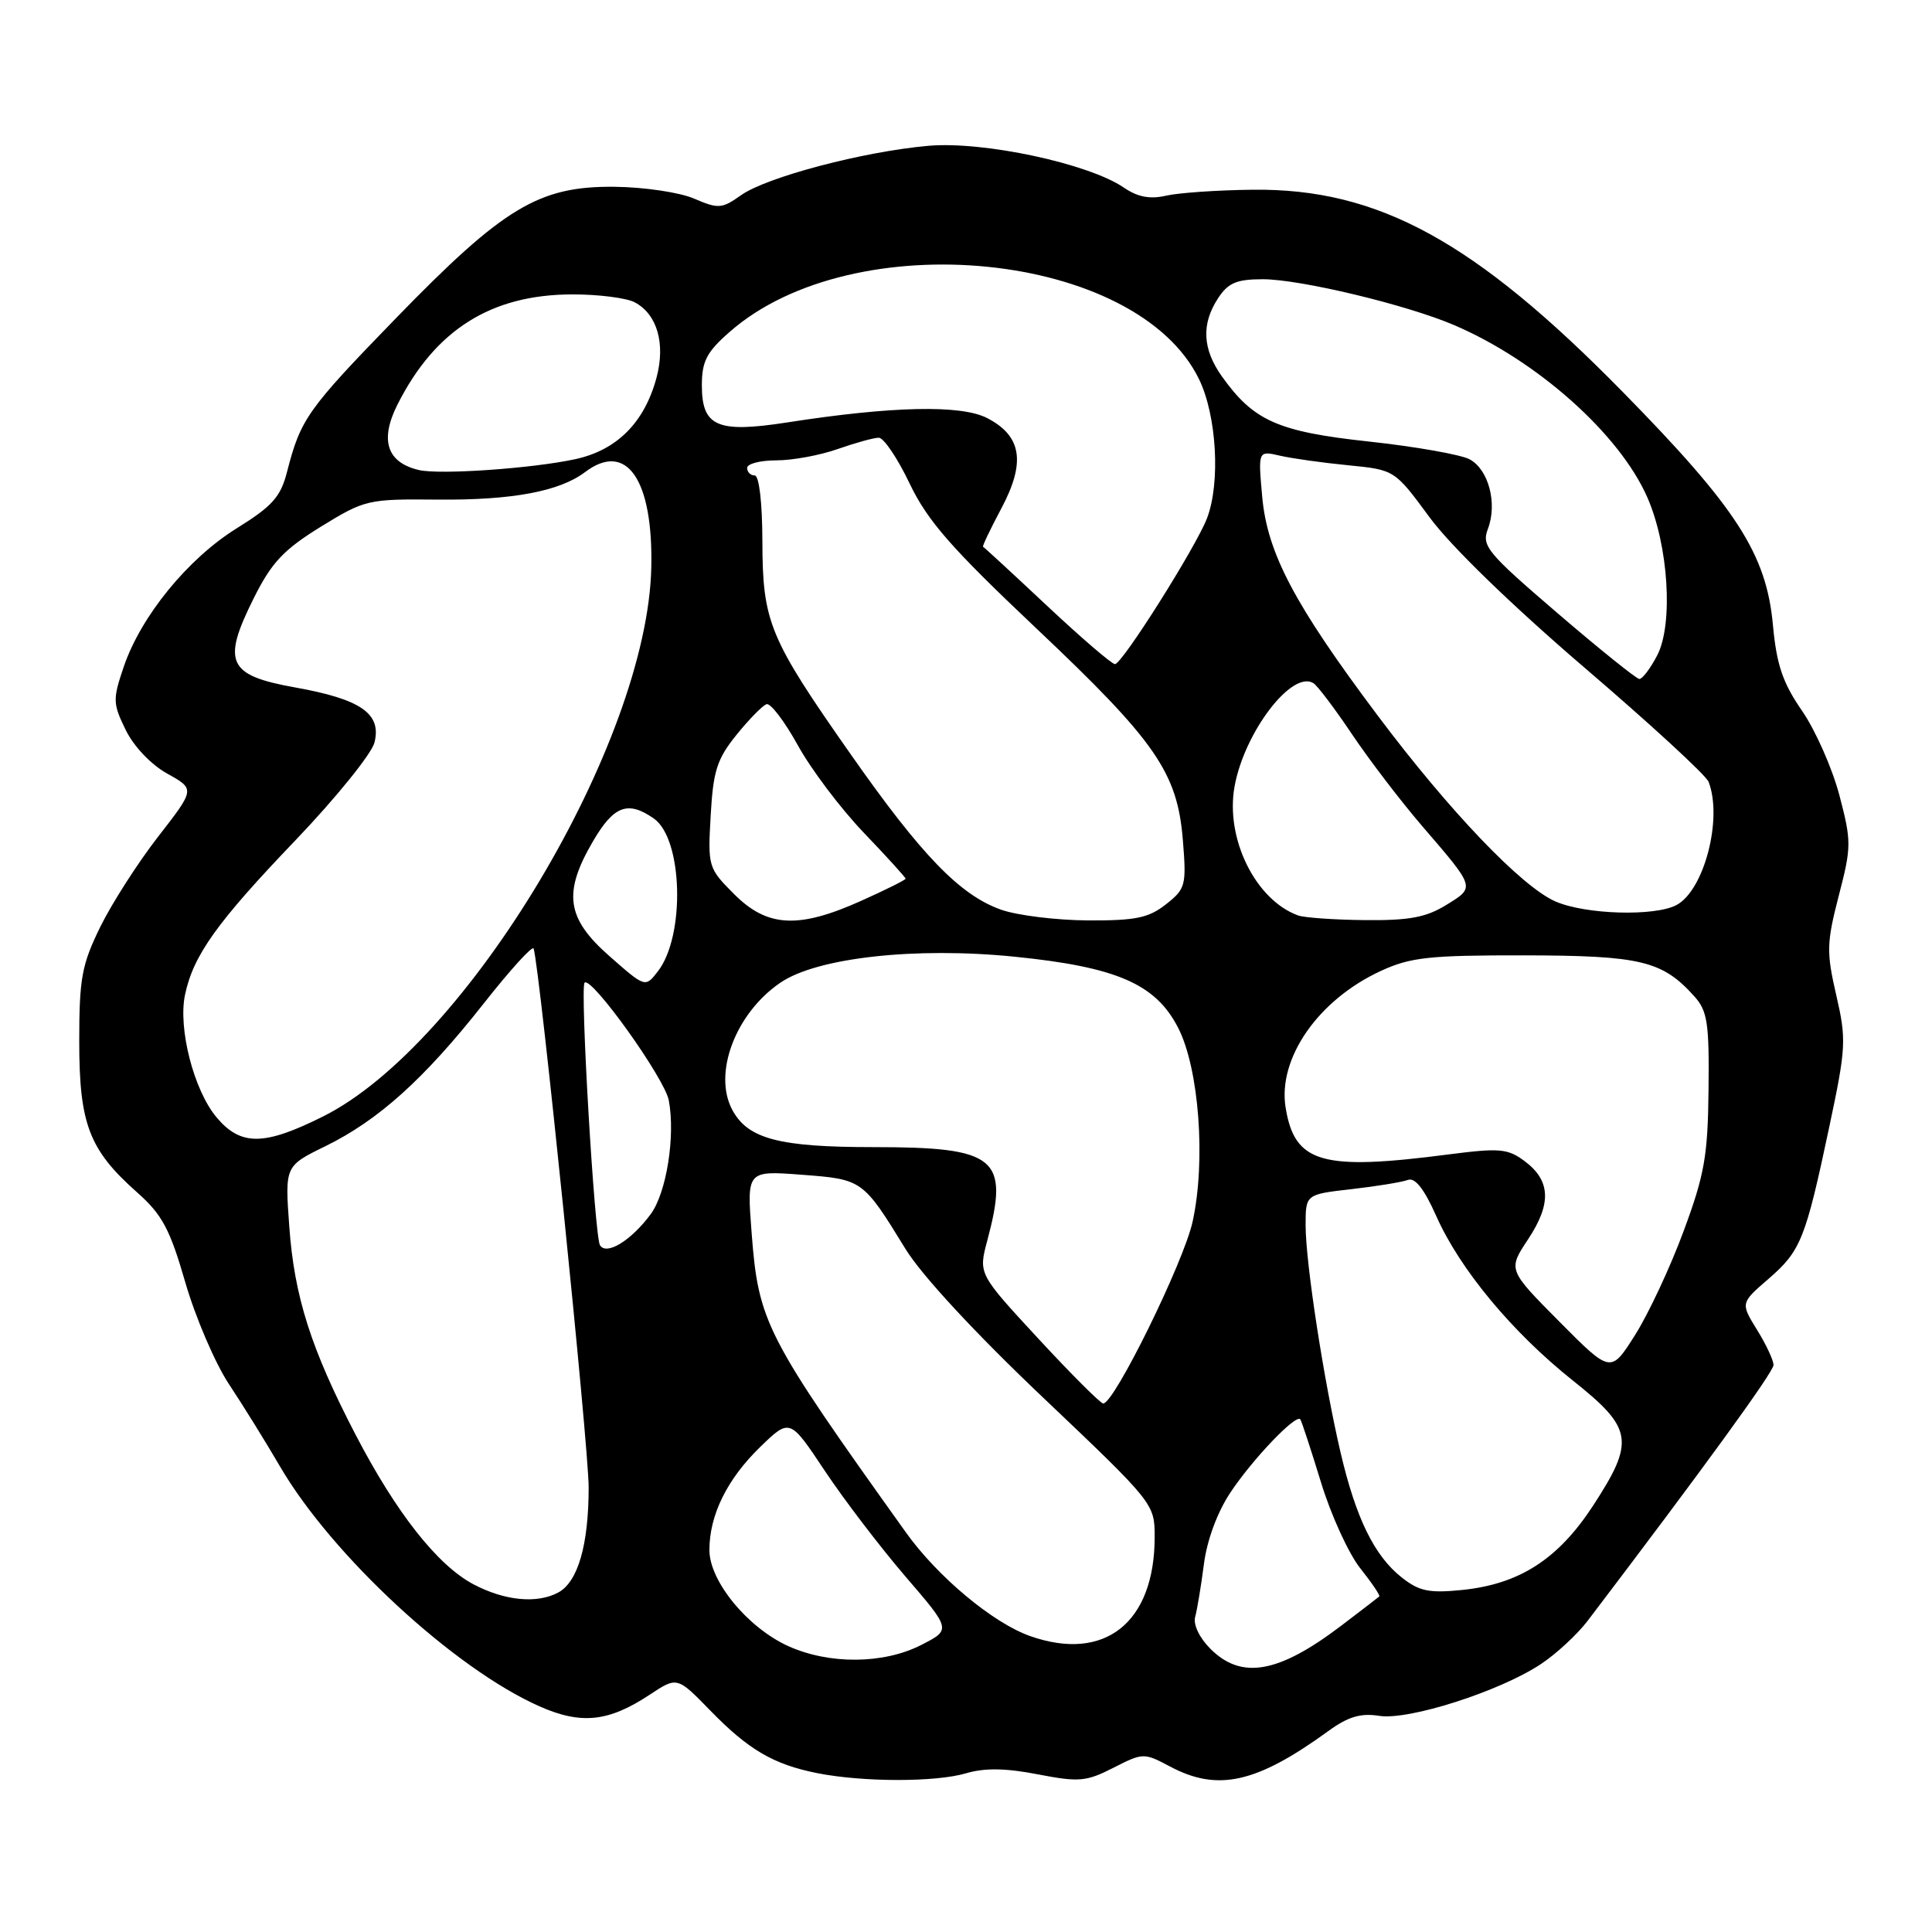 <?xml version="1.0" encoding="UTF-8" standalone="no"?>
<!DOCTYPE svg PUBLIC "-//W3C//DTD SVG 1.1//EN" "http://www.w3.org/Graphics/SVG/1.1/DTD/svg11.dtd" >
<svg xmlns="http://www.w3.org/2000/svg" xmlns:xlink="http://www.w3.org/1999/xlink" version="1.1" viewBox="0 0 256 256">
 <g >
 <path fill="currentColor"
d=" M 128.01 234.97 C 130.48 234.24 133.26 234.28 137.52 235.11 C 142.97 236.16 143.92 236.08 147.53 234.24 C 151.45 232.24 151.59 232.24 155.01 234.06 C 161.35 237.44 166.48 236.29 176.00 229.38 C 178.64 227.46 180.30 226.97 182.76 227.36 C 186.64 227.98 198.71 224.12 204.16 220.51 C 206.20 219.16 208.99 216.58 210.36 214.78 C 225.67 194.64 235.00 181.80 235.00 180.87 C 235.00 180.25 234.02 178.14 232.81 176.20 C 230.63 172.66 230.63 172.66 234.32 169.47 C 238.62 165.75 239.23 164.23 242.39 149.31 C 244.62 138.81 244.67 137.74 243.31 131.85 C 242.00 126.16 242.03 124.95 243.64 118.71 C 245.33 112.21 245.34 111.51 243.73 105.38 C 242.79 101.82 240.57 96.79 238.79 94.20 C 236.22 90.48 235.41 88.11 234.92 82.80 C 234.05 73.40 230.12 67.31 215.00 51.91 C 195.38 31.93 182.60 24.95 166.00 25.14 C 161.32 25.19 156.15 25.55 154.50 25.93 C 152.38 26.42 150.74 26.11 148.92 24.86 C 144.23 21.66 130.29 18.68 123.02 19.32 C 114.39 20.08 101.55 23.47 98.17 25.88 C 95.66 27.66 95.19 27.70 91.98 26.32 C 90.07 25.49 85.32 24.79 81.43 24.75 C 71.41 24.65 66.75 27.45 52.44 42.19 C 40.72 54.26 39.84 55.50 38.04 62.50 C 37.19 65.84 36.09 67.07 31.37 70.00 C 24.90 74.02 18.69 81.62 16.40 88.34 C 14.93 92.67 14.94 93.22 16.66 96.73 C 17.73 98.92 20.03 101.33 22.18 102.52 C 25.85 104.56 25.85 104.56 20.97 110.84 C 18.28 114.30 14.83 119.68 13.29 122.81 C 10.83 127.83 10.50 129.63 10.50 138.00 C 10.50 148.95 11.81 152.36 18.17 158.00 C 21.49 160.94 22.51 162.85 24.55 169.91 C 25.89 174.54 28.49 180.61 30.34 183.41 C 32.20 186.21 35.24 191.12 37.10 194.31 C 44.00 206.13 60.21 221.11 71.49 226.10 C 77.02 228.55 80.65 228.16 86.10 224.55 C 89.73 222.15 89.73 222.15 94.12 226.66 C 99.19 231.87 102.50 233.80 108.33 234.96 C 114.38 236.15 123.97 236.16 128.01 234.97 Z  M 160.39 218.48 C 158.92 217.01 158.08 215.25 158.37 214.23 C 158.63 213.28 159.15 210.15 159.52 207.29 C 159.92 204.11 161.29 200.40 163.02 197.79 C 165.94 193.38 171.73 187.31 172.30 188.07 C 172.47 188.31 173.70 192.05 175.03 196.39 C 176.35 200.73 178.70 205.86 180.23 207.79 C 181.77 209.73 182.91 211.41 182.76 211.54 C 182.62 211.67 180.33 213.43 177.67 215.45 C 169.39 221.73 164.50 222.59 160.39 218.48 Z  M 104.43 218.11 C 99.05 215.66 94.00 209.51 94.00 205.39 C 94.00 200.74 96.35 195.98 100.75 191.71 C 104.66 187.93 104.66 187.93 109.29 194.89 C 111.84 198.72 116.65 205.02 119.98 208.90 C 126.04 215.94 126.04 215.94 122.06 217.97 C 117.07 220.52 109.86 220.57 104.43 218.11 Z  M 136.50 216.79 C 131.58 215.06 124.23 208.93 120.02 203.03 C 101.40 176.98 100.50 175.25 99.59 163.31 C 98.96 155.11 98.96 155.11 106.23 155.66 C 114.30 156.27 114.33 156.29 120.00 165.52 C 122.14 169.00 129.23 176.66 138.25 185.22 C 152.91 199.14 153.00 199.26 153.00 203.65 C 153.00 215.01 146.40 220.27 136.50 216.79 Z  M 62.76 209.94 C 57.98 207.42 52.52 200.49 47.13 190.13 C 41.21 178.75 38.99 171.79 38.33 162.50 C 37.75 154.50 37.75 154.50 43.13 151.87 C 50.16 148.42 56.20 142.98 64.06 133.01 C 67.58 128.54 70.57 125.24 70.71 125.69 C 71.54 128.41 78.00 191.63 78.00 197.07 C 78.00 204.71 76.58 209.62 73.96 211.02 C 71.15 212.53 66.88 212.11 62.76 209.94 Z  M 185.72 209.01 C 182.11 206.15 179.67 201.17 177.64 192.50 C 175.41 182.97 173.01 167.39 173.00 162.38 C 173.00 158.26 173.00 158.26 179.07 157.57 C 182.40 157.19 185.77 156.64 186.54 156.35 C 187.49 155.98 188.70 157.51 190.32 161.15 C 193.46 168.21 200.39 176.55 208.46 182.97 C 216.39 189.28 216.66 190.97 211.07 199.54 C 206.44 206.62 201.32 209.91 193.73 210.68 C 189.36 211.12 188.05 210.85 185.72 209.01 Z  M 137.57 177.36 C 129.64 168.79 129.64 168.79 130.82 164.38 C 133.76 153.39 132.06 152.00 115.73 152.00 C 103.22 152.00 99.09 150.91 97.03 147.06 C 94.45 142.24 97.45 134.28 103.39 130.22 C 108.24 126.89 121.31 125.44 134.45 126.77 C 147.95 128.13 153.13 130.38 156.10 136.17 C 158.88 141.57 159.80 153.79 158.03 161.86 C 156.86 167.24 147.61 186.04 146.18 185.97 C 145.81 185.95 141.93 182.08 137.57 177.36 Z  M 206.62 175.12 C 199.80 168.25 199.80 168.25 202.48 164.21 C 205.62 159.47 205.47 156.42 202.00 153.84 C 199.78 152.19 198.67 152.10 192.00 152.96 C 175.12 155.16 171.55 154.13 170.35 146.76 C 169.29 140.21 174.70 132.45 183.00 128.64 C 186.90 126.84 189.43 126.57 202.00 126.59 C 217.41 126.62 220.26 127.30 224.50 132.01 C 226.24 133.94 226.49 135.54 226.39 144.36 C 226.30 153.14 225.86 155.66 223.09 163.12 C 221.34 167.87 218.45 174.05 216.67 176.87 C 213.44 181.99 213.44 181.99 206.62 175.12 Z  M 79.50 165.00 C 78.78 163.83 76.84 130.83 77.46 130.21 C 78.36 129.31 88.07 142.87 88.62 145.81 C 89.51 150.54 88.31 158.07 86.21 160.90 C 83.62 164.39 80.36 166.39 79.50 165.00 Z  M 28.70 148.06 C 25.68 144.47 23.57 136.26 24.52 131.79 C 25.63 126.56 28.74 122.21 39.18 111.31 C 44.54 105.70 49.24 99.88 49.62 98.39 C 50.58 94.56 47.83 92.65 39.11 91.09 C 30.16 89.49 29.37 87.77 33.64 79.23 C 35.99 74.53 37.58 72.84 42.50 69.80 C 48.36 66.20 48.73 66.11 58.00 66.20 C 67.84 66.29 74.14 65.12 77.53 62.55 C 83.01 58.41 86.55 63.51 86.30 75.19 C 85.80 98.38 61.86 138.42 42.80 147.94 C 34.99 151.84 31.91 151.87 28.70 148.06 Z  M 80.74 126.68 C 75.04 121.67 74.57 118.30 78.60 111.43 C 81.34 106.75 83.21 106.06 86.64 108.46 C 90.49 111.16 90.82 124.01 87.17 128.71 C 85.50 130.87 85.50 130.87 80.74 126.68 Z  M 97.29 118.49 C 93.84 115.04 93.78 114.85 94.17 108.04 C 94.50 102.14 95.01 100.56 97.59 97.37 C 99.25 95.31 101.05 93.48 101.57 93.31 C 102.10 93.13 103.96 95.58 105.71 98.74 C 107.45 101.91 111.38 107.12 114.44 110.32 C 117.50 113.52 120.00 116.27 120.00 116.43 C 120.00 116.59 117.36 117.91 114.12 119.36 C 105.80 123.10 101.68 122.88 97.29 118.49 Z  M 132.62 120.53 C 127.19 118.59 122.11 113.34 112.76 100.00 C 101.91 84.53 101.05 82.45 101.02 71.75 C 101.01 66.60 100.59 63.00 100.00 63.00 C 99.45 63.00 99.00 62.55 99.00 62.00 C 99.00 61.45 100.74 61.00 102.87 61.00 C 105.01 61.00 108.66 60.33 111.00 59.50 C 113.34 58.68 115.79 58.00 116.44 58.00 C 117.10 58.00 118.94 60.73 120.53 64.07 C 122.90 69.01 126.01 72.58 137.25 83.20 C 153.18 98.25 156.02 102.36 156.74 111.37 C 157.22 117.32 157.10 117.78 154.49 119.83 C 152.19 121.64 150.46 121.99 144.12 121.96 C 139.93 121.93 134.75 121.29 132.62 120.53 Z  M 172.00 121.30 C 166.36 119.25 162.35 111.12 163.58 104.24 C 164.86 97.06 171.18 88.76 174.03 90.52 C 174.57 90.85 176.88 93.91 179.16 97.31 C 181.45 100.72 185.64 106.20 188.48 109.50 C 195.54 117.70 195.49 117.54 191.64 119.91 C 188.97 121.56 186.71 121.98 180.88 121.92 C 176.82 121.88 172.82 121.60 172.00 121.30 Z  M 206.11 119.45 C 201.64 117.51 192.02 107.45 182.51 94.76 C 171.51 80.09 167.93 73.29 167.25 65.84 C 166.70 59.71 166.70 59.71 169.60 60.38 C 171.19 60.75 175.27 61.32 178.65 61.65 C 184.80 62.26 184.80 62.26 189.42 68.54 C 192.22 72.35 200.28 80.17 209.91 88.43 C 218.65 95.91 226.07 102.73 226.40 103.60 C 228.28 108.49 225.81 117.96 222.15 119.92 C 219.28 121.45 210.11 121.19 206.11 119.45 Z  M 206.36 81.23 C 197.04 73.23 196.30 72.34 197.15 70.09 C 198.44 66.72 197.25 62.21 194.73 60.86 C 193.57 60.24 187.59 59.18 181.42 58.51 C 169.32 57.20 166.12 55.78 161.91 49.88 C 159.33 46.25 159.16 42.93 161.40 39.52 C 162.73 37.48 163.86 37.00 167.33 37.00 C 172.28 37.00 186.42 40.39 192.71 43.09 C 203.69 47.80 214.56 57.48 218.26 65.86 C 221.08 72.23 221.74 82.66 219.60 86.82 C 218.69 88.57 217.62 89.98 217.22 89.97 C 216.83 89.95 211.94 86.02 206.36 81.23 Z  M 138.74 80.27 C 134.21 76.02 130.39 72.50 130.26 72.45 C 130.13 72.40 131.22 70.12 132.67 67.39 C 135.94 61.27 135.39 57.77 130.81 55.40 C 127.35 53.61 118.21 53.81 104.27 55.98 C 95.05 57.41 93.00 56.52 93.00 51.07 C 93.00 47.87 93.63 46.65 96.68 43.98 C 113.13 29.53 150.69 33.33 158.89 50.27 C 161.22 55.09 161.73 63.95 159.94 68.66 C 158.50 72.44 148.69 88.00 147.74 88.00 C 147.32 88.00 143.27 84.52 138.74 80.27 Z  M 55.50 62.28 C 51.25 61.28 50.29 58.31 52.68 53.58 C 57.68 43.69 65.08 39.03 75.82 39.01 C 79.29 39.00 83.02 39.48 84.11 40.06 C 87.09 41.65 88.20 45.53 86.99 50.05 C 85.39 55.99 81.75 59.64 76.24 60.84 C 70.52 62.08 58.27 62.93 55.50 62.28 Z "/>
</g>
</svg>
